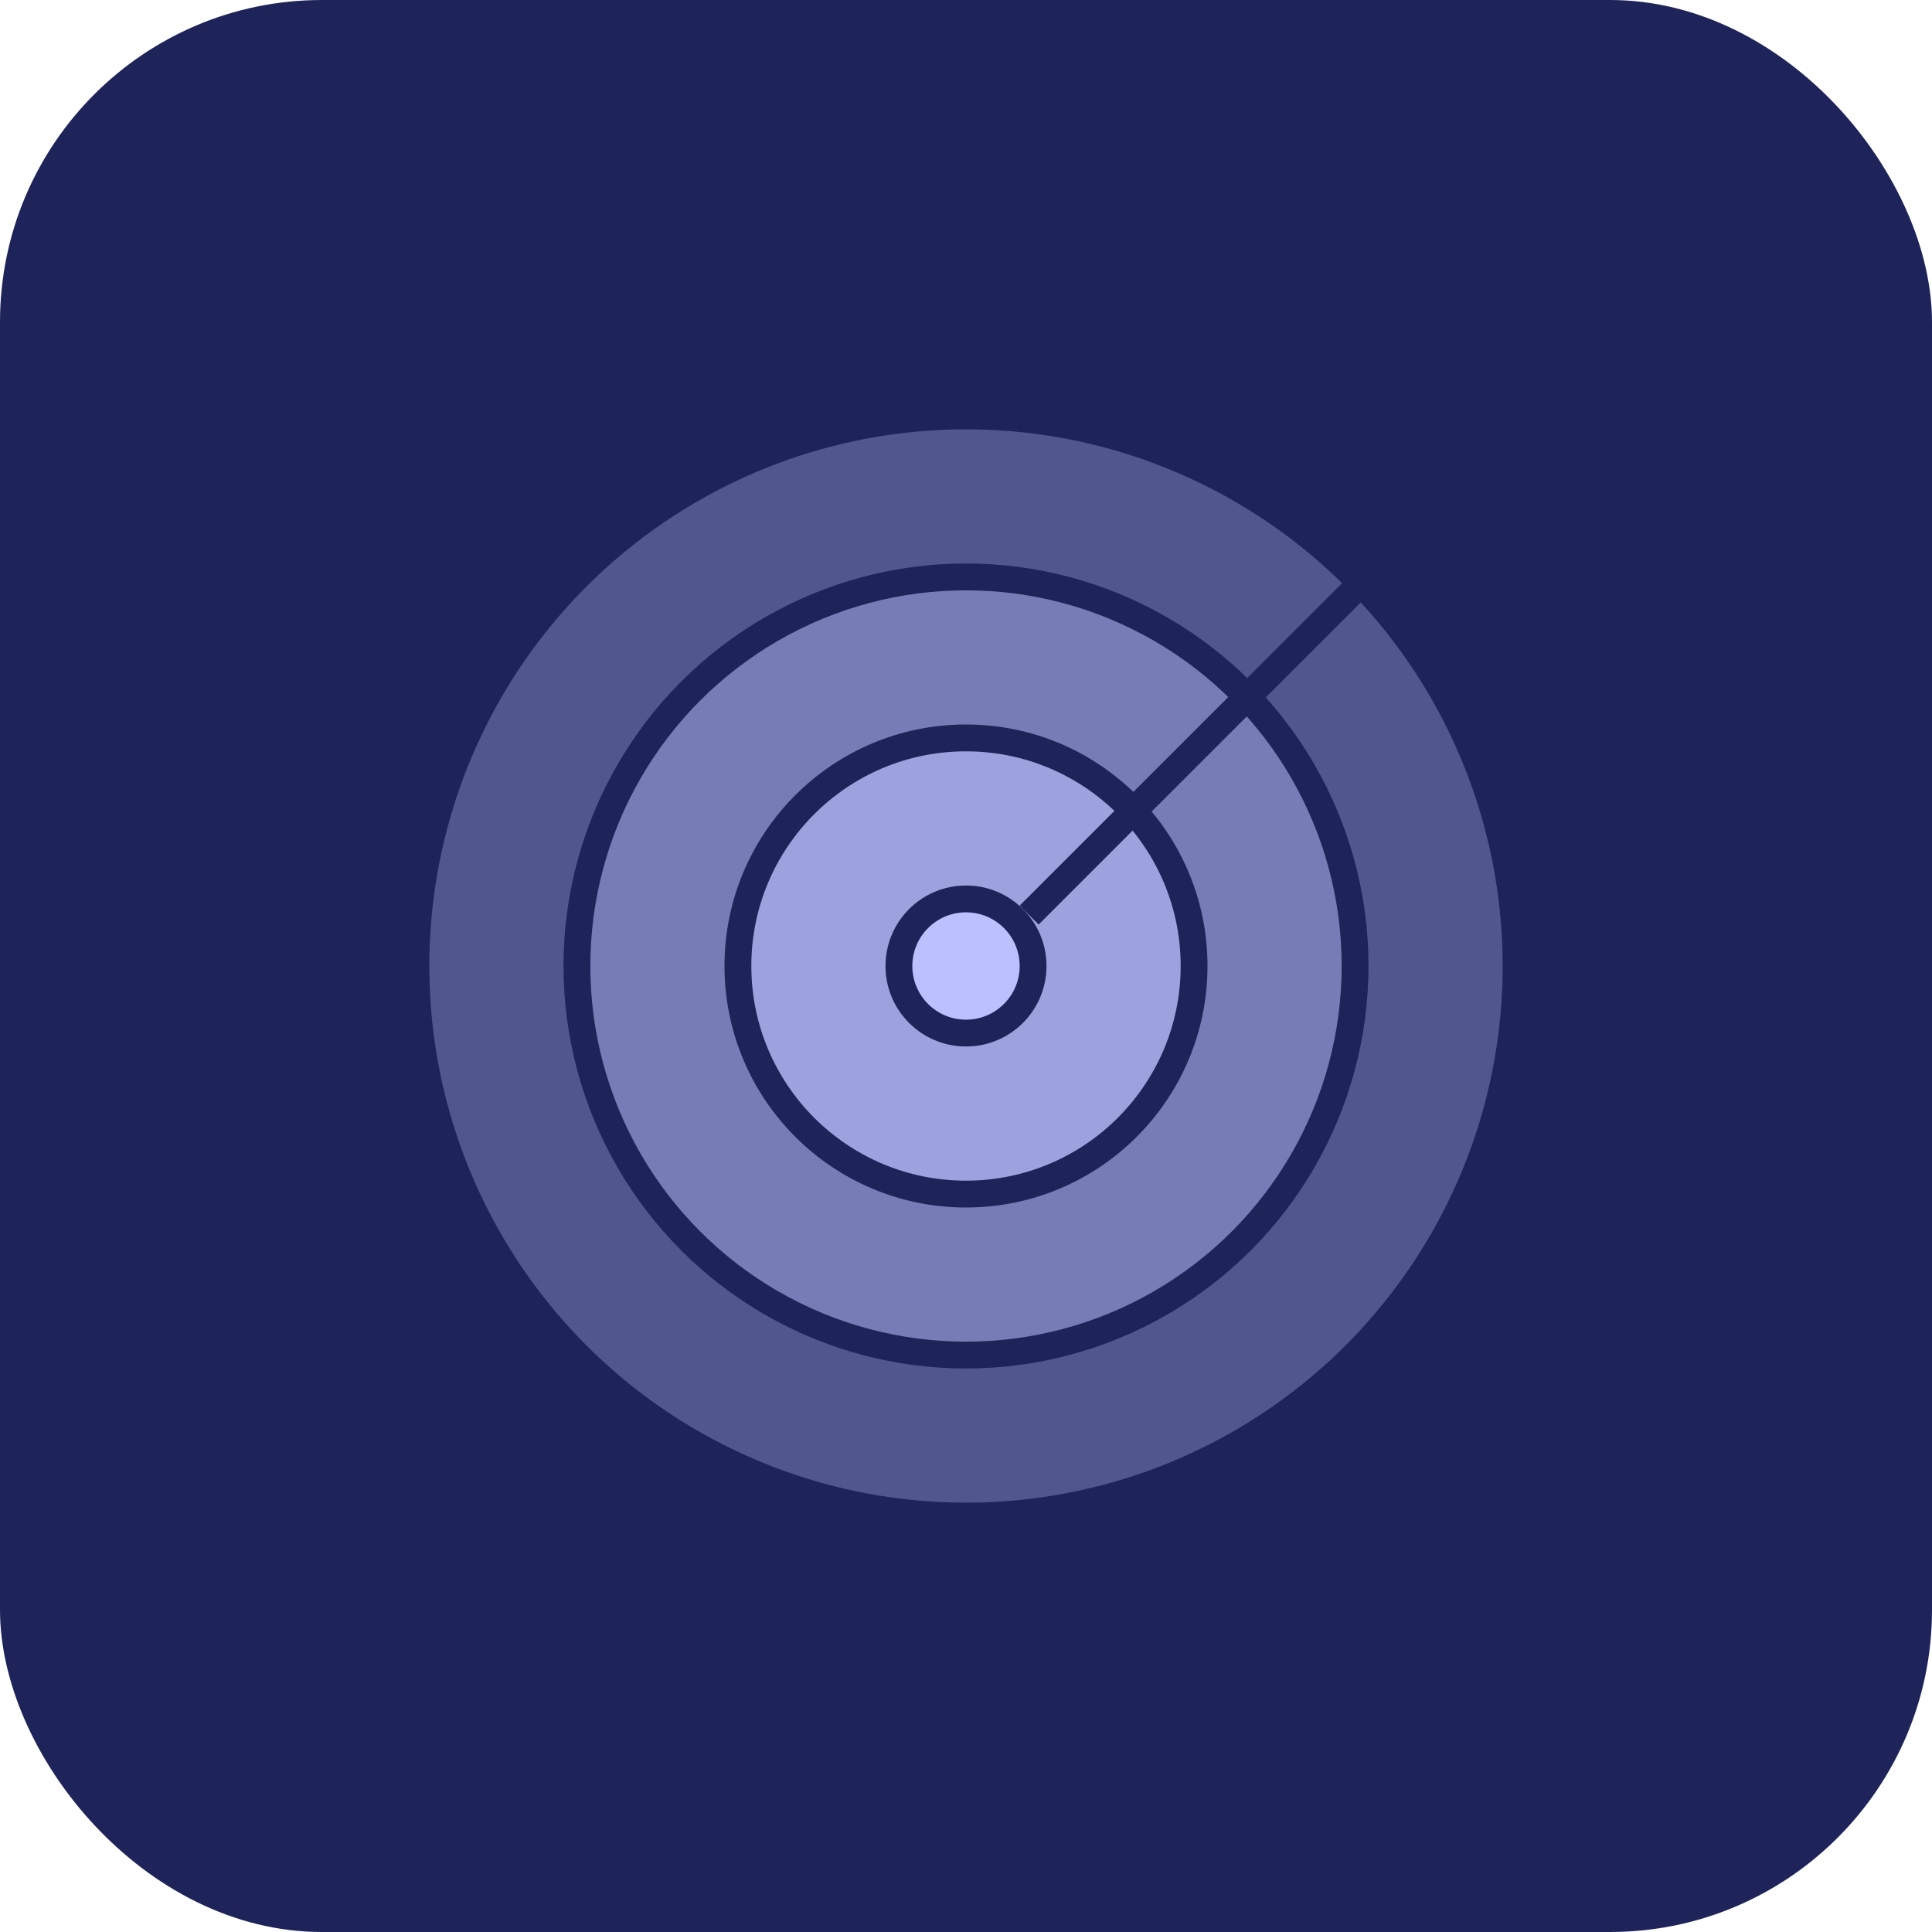 <svg width="72" height="72" viewBox="0 0 72 72" fill="none" xmlns="http://www.w3.org/2000/svg">
<rect width="72" height="72" rx="12" fill="#1E2459"/>
<circle opacity="0.32" cx="36" cy="36" r="20" fill="#BBC1FF"/>
<circle cx="36" cy="36" r="15" fill="#1E2459"/>
<circle opacity="0.56" cx="36" cy="36" r="14" fill="#BBC1FF"/>
<circle cx="36" cy="36" r="9" fill="#1E2459"/>
<circle opacity="0.8" cx="36" cy="36" r="8" fill="#BBC1FF"/>
<circle cx="36" cy="36" r="3" fill="#1E2459"/>
<circle cx="36" cy="36" r="2" fill="#BBC1FF"/>
<rect x="38" y="33.749" width="19.274" height="1" transform="rotate(-45 38 33.749)" fill="#1E2459"/>
</svg>
